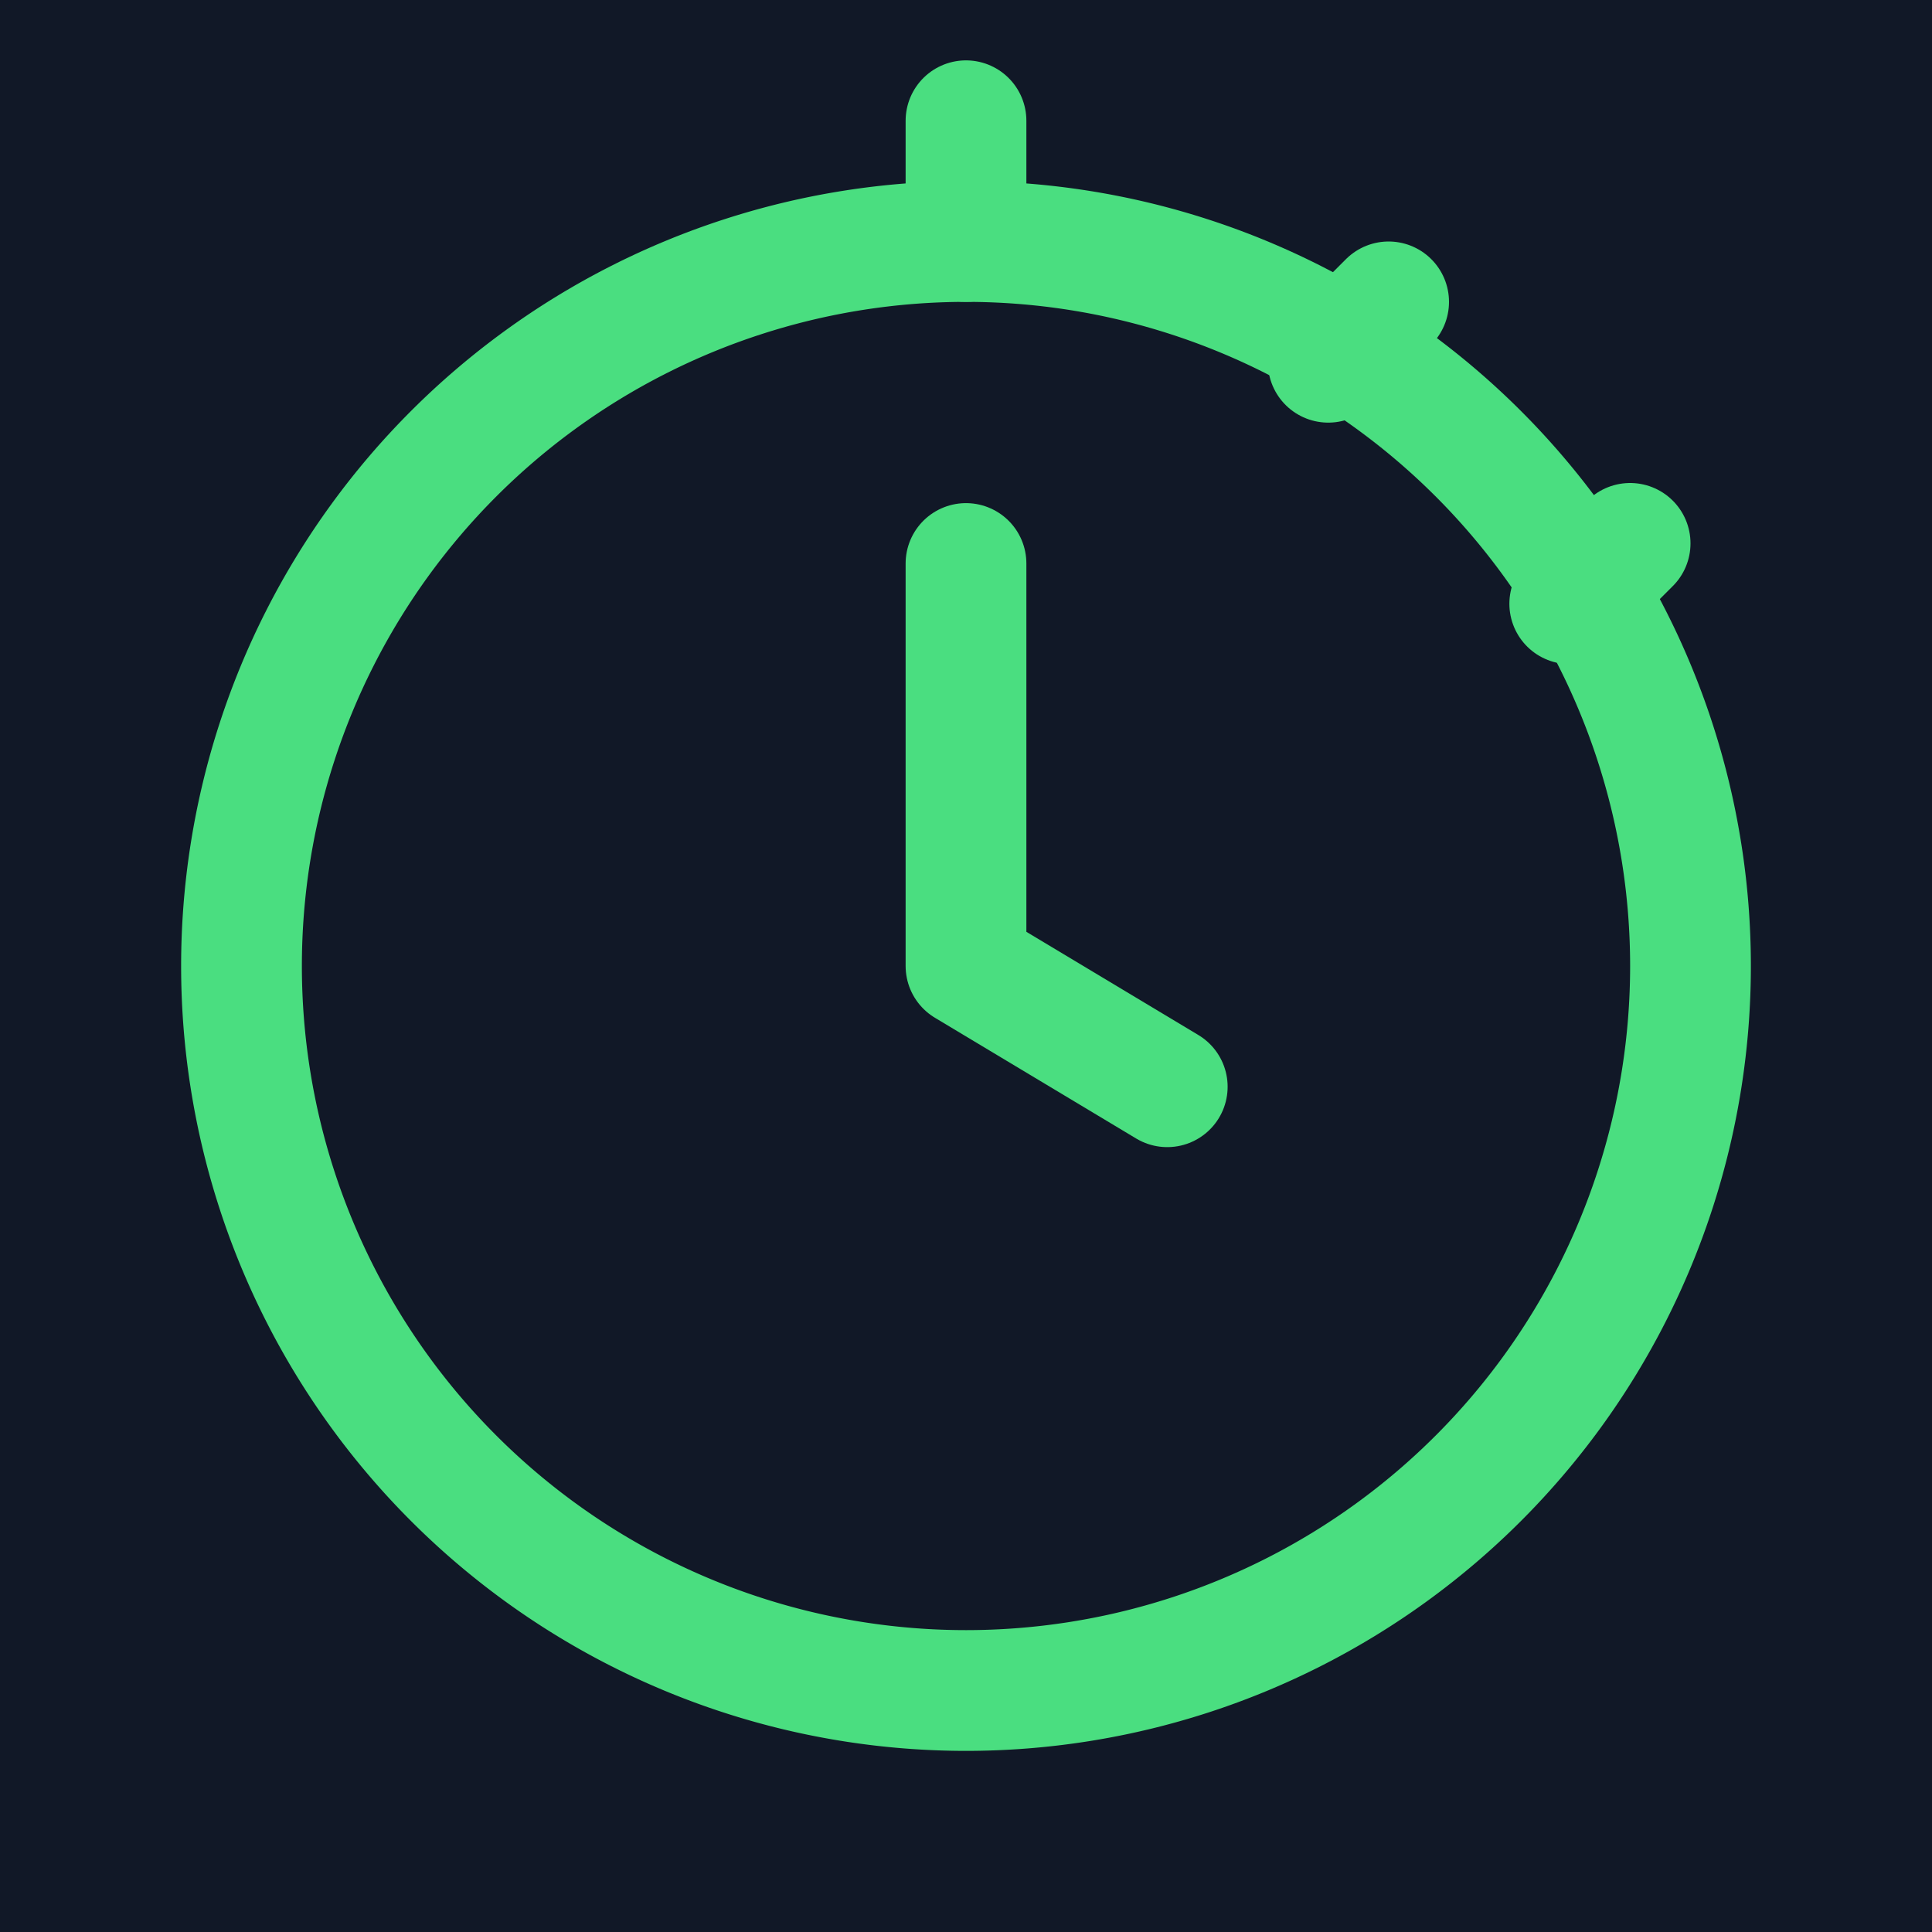 <svg xmlns="http://www.w3.org/2000/svg" width="512" height="512" viewBox="0 0 24 24">
  <rect width="24" height="24" fill="#111827"/>
  <g fill="none" stroke="#4ade80" stroke-width="1.5">
    <path stroke-linecap="round" stroke-linejoin="round" d="M12 7v5l2.5 1.5"/>
    <path d="M21 12a9 9 0 1 1-18 0a9 9 0 0 1 18 0Z"/>
    <path stroke-linecap="round" stroke-linejoin="round" d="M12 3V1.5M16.5 4.5L17.25 3.75M19.5 7.5L20.25 6.75"/>
  </g>
</svg>